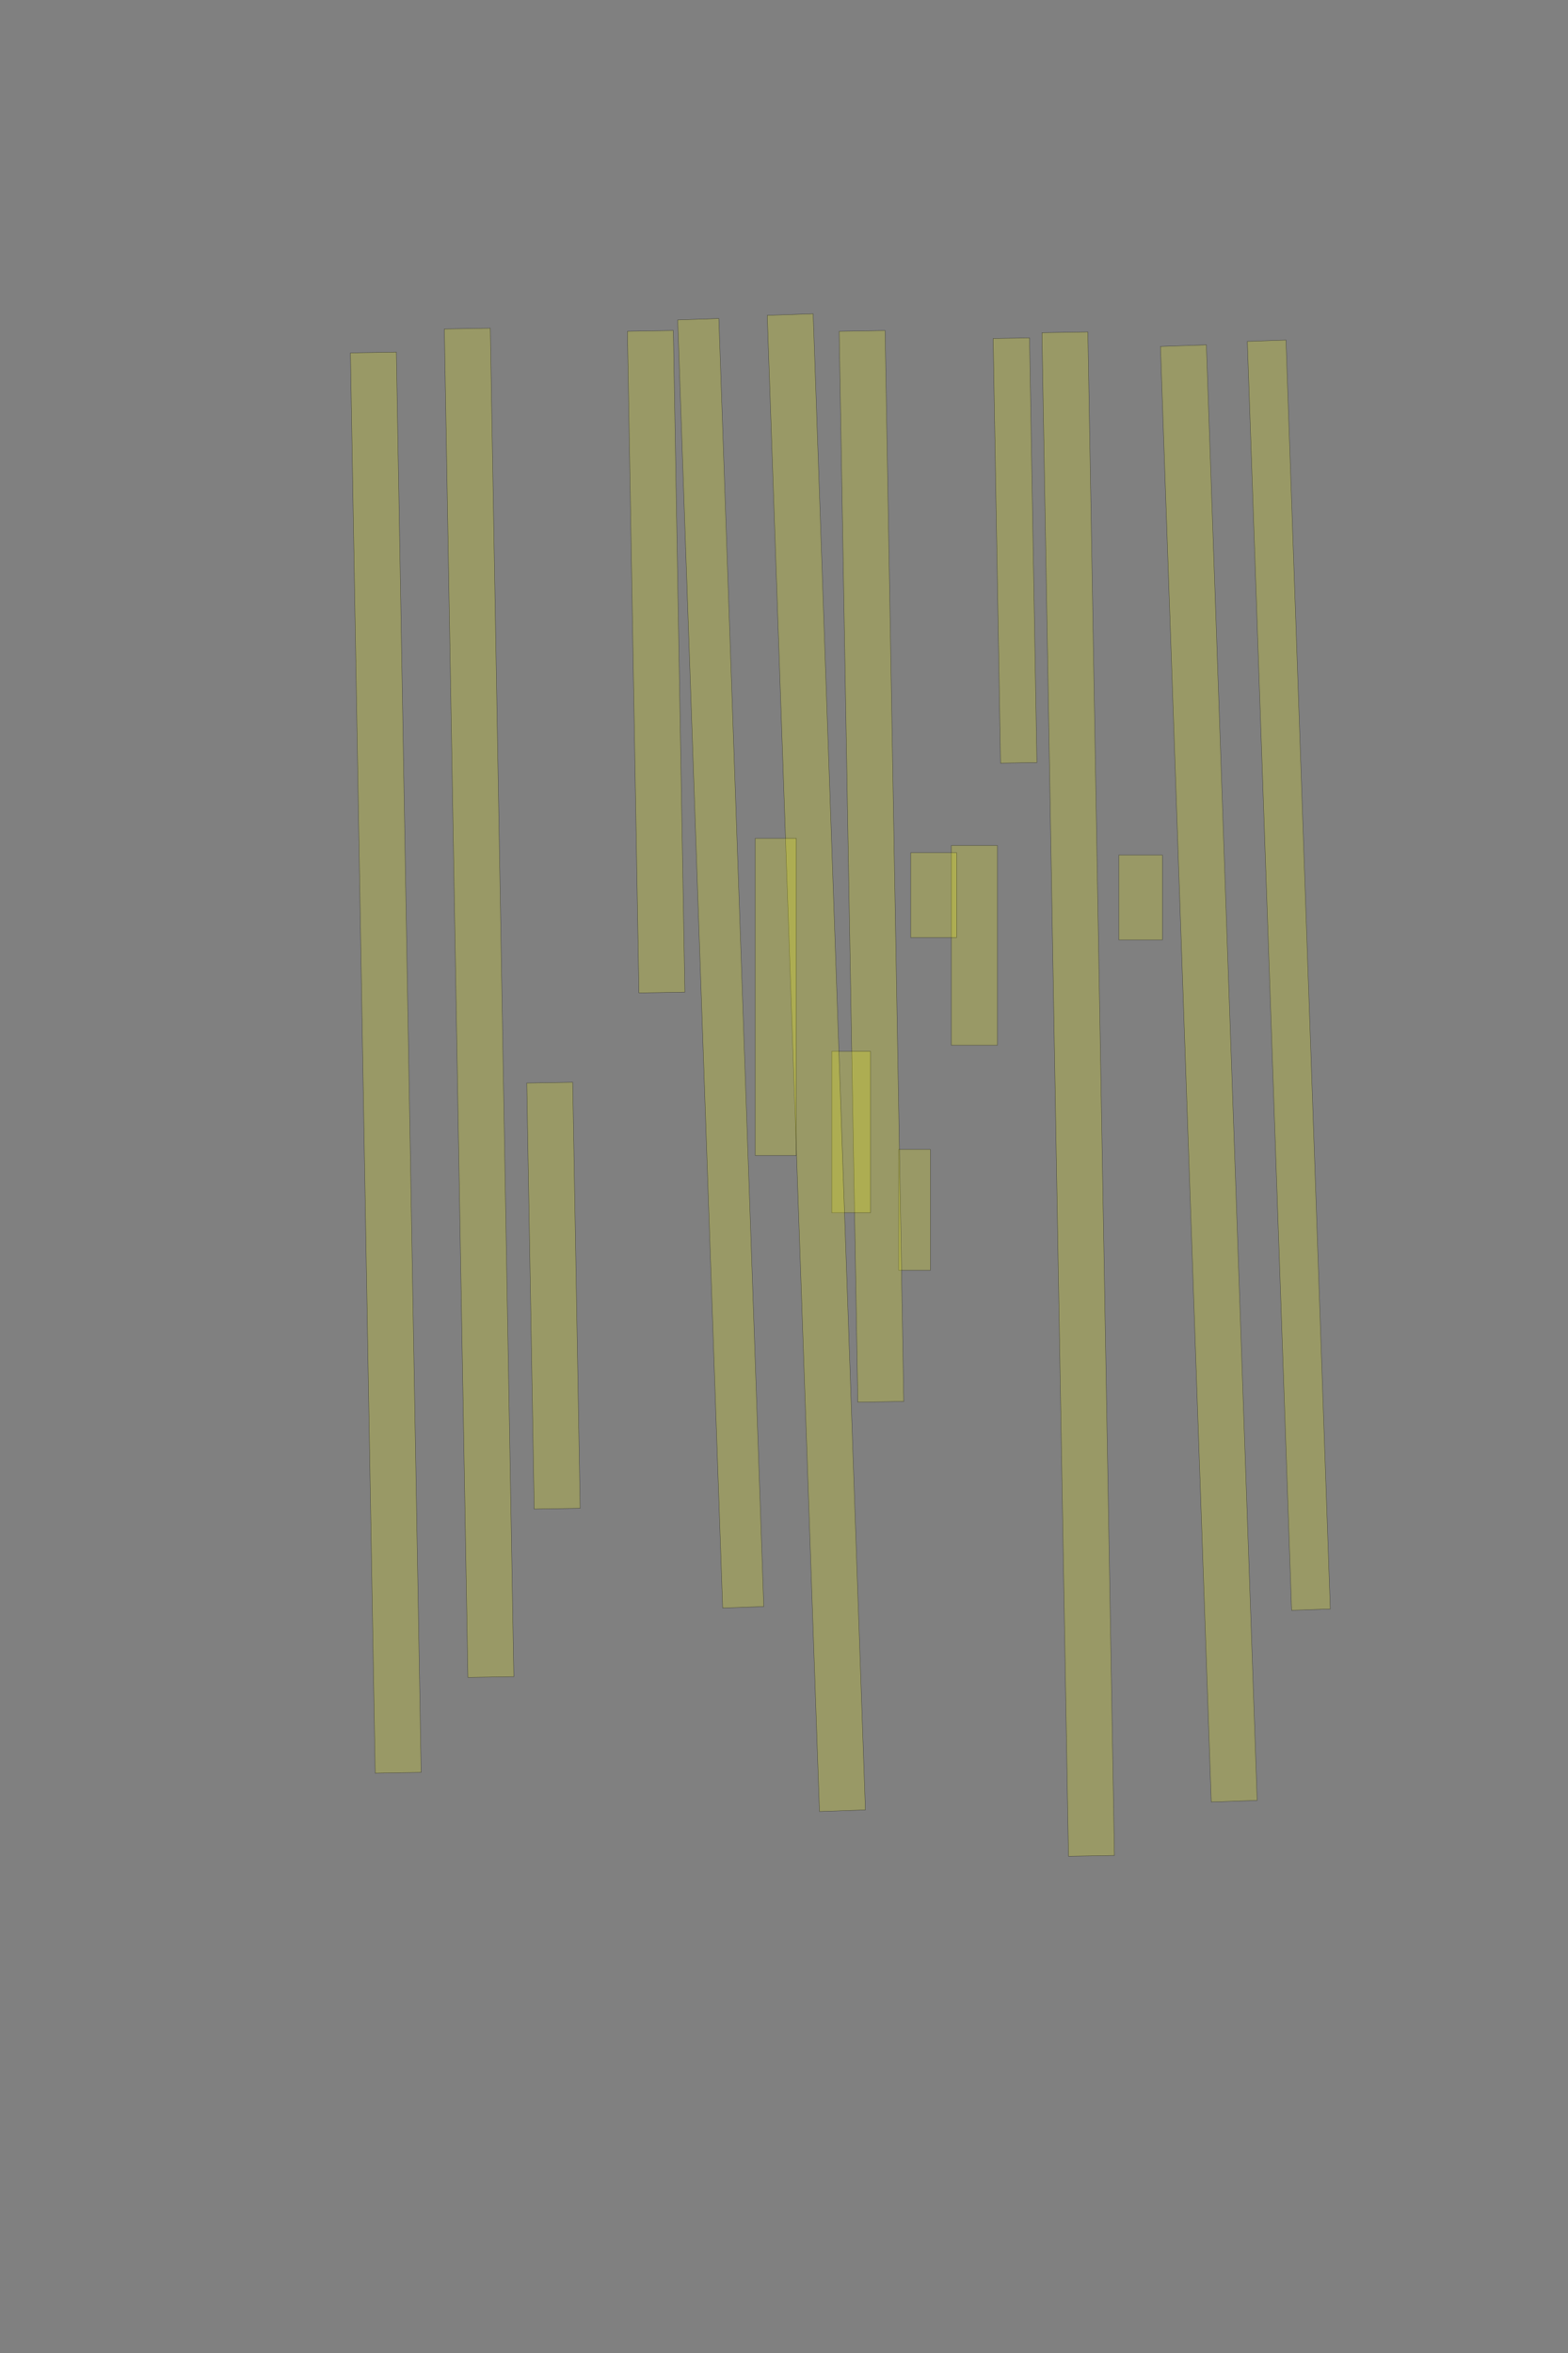 <?xml version="1.0" encoding="UTF-8" standalone="no"?><svg xmlns="http://www.w3.org/2000/svg" xmlns:xlink="http://www.w3.org/1999/xlink" height="6144" width="4096">
 <rect width="100%" height="100%" fill="#808080" stroke="none"/>
 <g>
  <title>Layer 1</title>
  <rect class=" imageannotationLine imageannotationLinked" fill="#FFFF00" fill-opacity="0.2" height="101.043" id="svg_2" stroke="#000000" stroke-opacity="0.5" transform="rotate(88, 3366.66, 2546.3)" width="3315.341" x="1708.99" xlink:href="#la" y="2495.78"/>
  <rect class=" imageannotationLine imageannotationLinked" fill="#FFFF00" fill-opacity="0.2" height="120" id="svg_4" stroke="#000000" stroke-opacity="0.5" transform="rotate(88, 3157.75, 2802.88)" width="3802.841" x="1256.334" xlink:href="#lb" y="2742.881"/>
  <rect class=" imageannotationLine imageannotationLinked" fill="#FFFF00" fill-opacity="0.2" height="113.75" id="svg_6" stroke="#000000" stroke-opacity="0.5" transform="rotate(90, 2979.63, 2343.51)" width="221.59" x="2868.832" xlink:href="#lc" y="2286.631"/>
  <rect class=" imageannotationLine imageannotationLinked" fill="#FFFF00" fill-opacity="0.2" height="120" id="svg_8" stroke="#000000" stroke-opacity="0.5" transform="rotate(89, 2816.5, 2856.87)" width="3978.719" x="827.145" xlink:href="#ld" y="2796.87"/>
  <rect class=" imageannotationLine imageannotationLinked" fill="#FFFF00" fill-opacity="0.2" height="95.004" id="svg_10" stroke="#000000" stroke-opacity="0.5" transform="rotate(89, 2651.51, 1437.48)" width="1109.09" x="2096.961" xlink:href="#le" y="1389.973"/>
  <rect class=" imageannotationLine imageannotationLinked" fill="#FFFF00" fill-opacity="0.2" height="120" id="svg_12" stroke="#000000" stroke-opacity="0.5" transform="rotate(90, 2545.25, 2468.51)" width="521.59" x="2284.457" xlink:href="#lf" y="2408.506"/>
  <rect class=" imageannotationLine imageannotationLinked" fill="#FFFF00" fill-opacity="0.2" height="120" id="svg_14" stroke="#000000" stroke-opacity="0.5" transform="rotate(90, 2439, 2337.26)" width="221.59" x="2328.207" xlink:href="#lg" y="2277.256"/>
  <rect class=" imageannotationLine imageannotationLinked" fill="#FFFF00" fill-opacity="0.2" height="82.5" id="svg_16" stroke="#000000" stroke-opacity="0.5" transform="rotate(90, 2389, 3159.13)" width="315.34" x="2231.332" xlink:href="#lh" y="3117.882"/>
  <rect class=" imageannotationLine imageannotationLinked" fill="#FFFF00" fill-opacity="0.2" height="120" id="svg_18" stroke="#000000" stroke-opacity="0.5" transform="rotate(89, 2276.5, 2262.26)" width="2796.591" x="878.208" xlink:href="#li" y="2202.256"/>
  <rect class=" imageannotationLine imageannotationLinked" fill="#FFFF00" fill-opacity="0.2" height="101.25" id="svg_20" stroke="#000000" stroke-opacity="0.5" transform="rotate(90, 2223.38, 2956.01)" width="421.59" x="2012.582" xlink:href="#lj" y="2905.381"/>
  <rect class=" imageannotationLine imageannotationLinked" fill="#FFFF00" fill-opacity="0.2" height="120" id="svg_22" stroke="#000000" stroke-opacity="0.5" transform="rotate(88, 2132.42, 2774.66)" width="3908.884" x="177.982" xlink:href="#lk" y="2714.659"/>
  <rect class=" imageannotationLine imageannotationLinked" fill="#FFFF00" fill-opacity="0.2" height="107.5" id="svg_24" stroke="#000000" stroke-opacity="0.5" transform="rotate(90, 2026.5, 2602.88)" width="827.84" x="1612.583" xlink:href="#ll" y="2549.132"/>
  <rect class=" imageannotationLine imageannotationLinked" fill="#FFFF00" fill-opacity="0.2" height="107.508" id="svg_26" stroke="#000000" stroke-opacity="0.5" transform="rotate(88, 1882.74, 2515.16)" width="3365.341" x="200.076" xlink:href="#lm" y="2461.41"/>
  <rect class=" imageannotationLine imageannotationLinked" fill="#FFFF00" fill-opacity="0.2" height="120" id="svg_28" stroke="#000000" stroke-opacity="0.5" transform="rotate(89, 1714, 1727.88)" width="1727.84" x="850.083" xlink:href="#ln" y="1667.881"/>
  <rect class=" imageannotationLine imageannotationLinked" fill="#FFFF00" fill-opacity="0.2" height="120" id="svg_30" stroke="#000000" stroke-opacity="0.5" transform="rotate(89, 1445.76, 3383.13)" width="1112.383" x="889.566" xlink:href="#lo" y="3323.128"/>
  <rect class=" imageannotationLine imageannotationLinked" fill="#FFFF00" fill-opacity="0.2" height="120" id="svg_32" stroke="#000000" stroke-opacity="0.5" transform="rotate(89, 1251.5, 2618.51)" width="3521.591" x="-509.291" xlink:href="#lp" y="2558.506"/>
  <rect class=" imageannotationLine imageannotationLinked" fill="#FFFF00" fill-opacity="0.2" height="120" id="svg_34" stroke="#000000" stroke-opacity="0.5" transform="rotate(89, 1007.75, 2774.76)" width="3709.091" x="-846.791" xlink:href="#lq" y="2714.756"/>
 </g>
</svg>